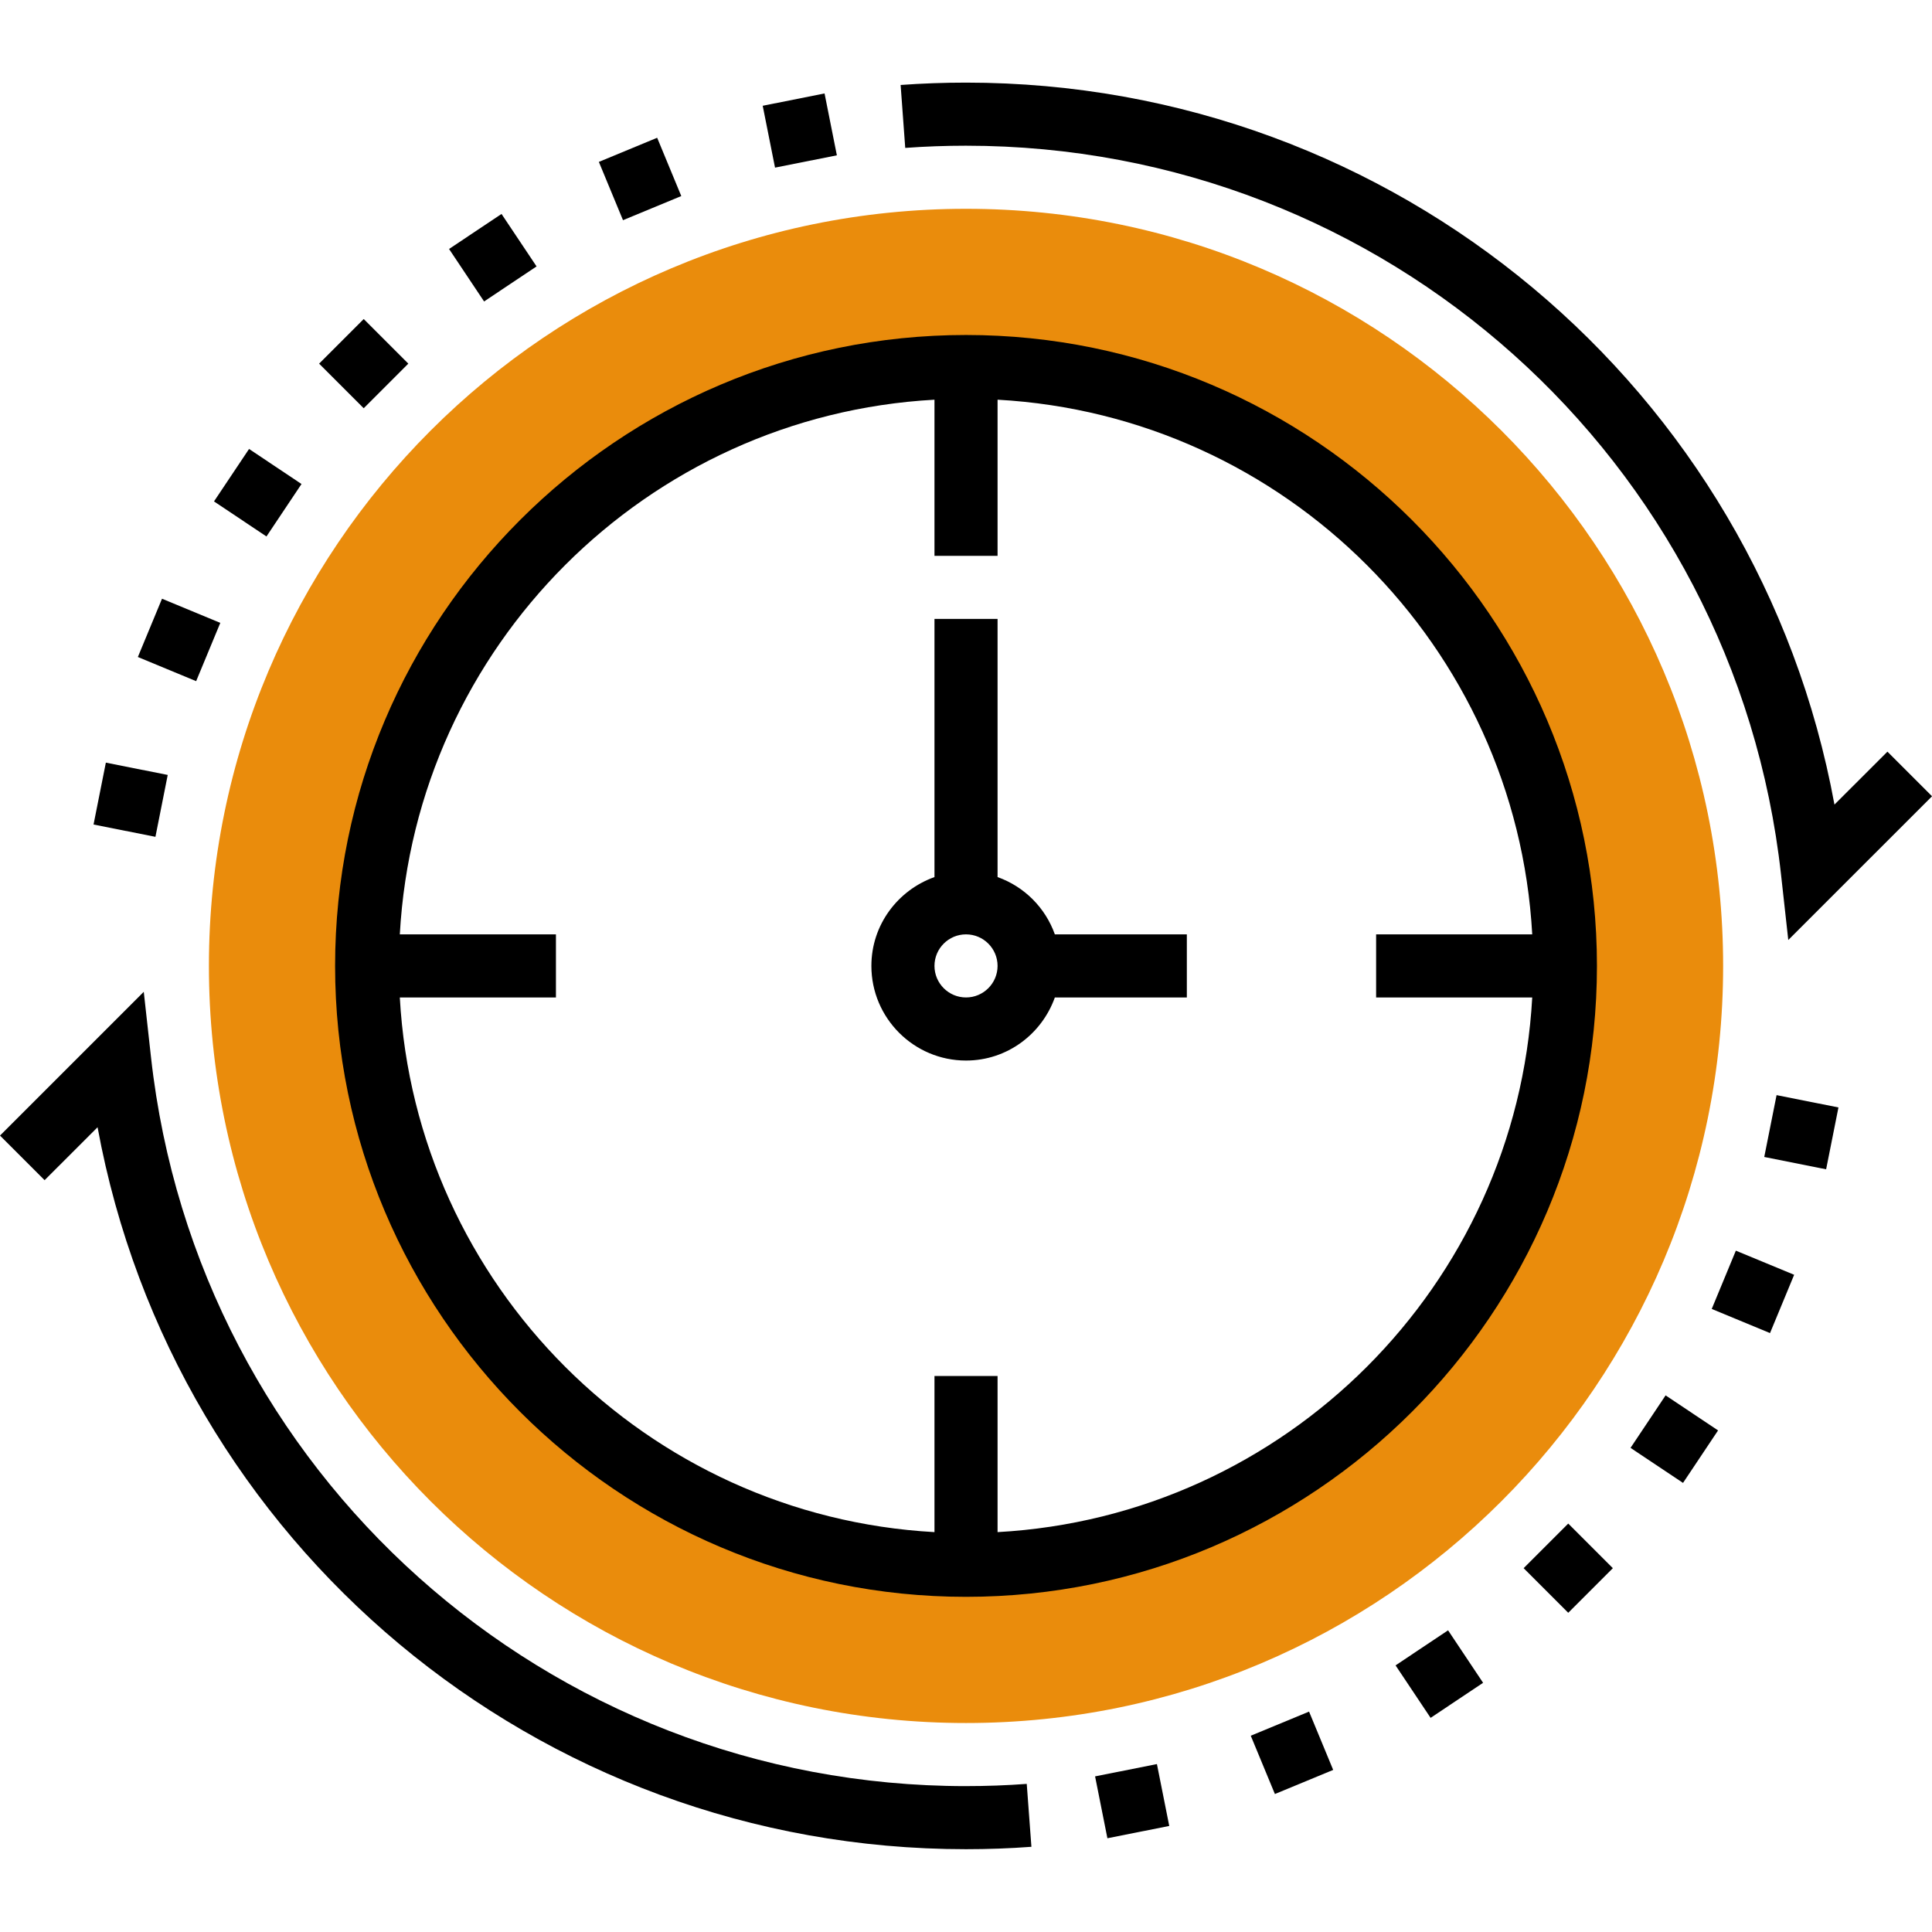 <?xml version="1.0" encoding="UTF-8"?>
<svg width="489pt" height="489pt" version="1.1" viewBox="0 -20 489.95 489" xmlns="http://www.w3.org/2000/svg" xmlns:cc="http://creativecommons.org/ns#" xmlns:dc="http://purl.org/dc/elements/1.1/" xmlns:rdf="http://www.w3.org/1999/02/22-rdf-syntax-ns#">
 <path d="m244.98 32.477c-106.04 0-192 85.961-192 192 0 106.04 85.961 192 192 192 106.04 0 192-85.961 192-192 0-106.04-85.961-192-192-192zm0 344c-83.945 0-152-68.055-152-152 0-83.945 68.055-152 152-152 83.945 0 152 68.055 152 152 0 83.945-68.055 152-152 152z" fill="#ea8c0c"/>
 <path d="m244.98 16.477c106.17 0 195.03 79.48 206.69 184.88l1.832 16.551 36.457-36.453-11.312-11.312-13.434 13.422c-19.359-105.45-111.34-183.09-220.23-183.09-5.535 0-11.121 0.199-16.586 0.598l1.168 15.961c5.082-0.375 10.266-0.559 15.418-0.559z"/>
 <path d="m244.98 432.48c-106.17 0-195.03-79.488-206.69-184.88l-1.832-16.555-36.457 36.457 11.312 11.312 13.43-13.426c19.363 105.45 111.35 183.09 220.23 183.09 5.551 0 11.145-0.199 16.59-0.609l-1.184-15.953c-5.055 0.379-10.238 0.562-15.406 0.562z"/>
 <path d="m244.98 64.477c-88.223 0-160 71.777-160 160 0 88.223 71.777 160 160 160 88.223 0 160-71.777 160-160 0-88.223-71.777-160-160-160zm8 303.59v-39.59h-16v39.59c-73.008-4.039-131.55-62.582-135.59-135.59h39.594v-16h-39.594c4.043-73.008 62.586-131.55 135.59-135.59v39.594h16v-39.594c73.008 4.043 131.55 62.586 135.59 135.59h-39.59v16h39.59c-4.039 73.008-62.582 131.55-135.59 135.59z"/>
 <path d="m252.98 201.95v-65.473h-16v65.473c-9.289 3.312-16 12.109-16 22.527 0 13.23 10.766 24 24 24 10.414 0 19.215-6.711 22.527-16h33.473v-16h-33.473c-2.414-6.777-7.75-12.113-14.527-14.527zm-8 30.527c-4.418 0-8-3.594-8-8 0-4.41 3.582-8 8-8 4.414 0 8 3.59 8 8 0 4.406-3.586 8-8 8z"/>
 <path d="m193.42 6.348 15.684-3.125 3.125 15.691-15.684 3.121z"/>
 <path d="m151.87 20.582 14.785-6.121 6.117 14.785-14.781 6.117z"/>
 <path d="m113.88 42.664 13.305-8.883 8.887 13.305-13.309 8.887z"/>
 <path d="m80.926 71.742 11.312-11.312 11.312 11.312-11.312 11.312z"/>
 <path d="m54.27 106.68 8.891-13.301 13.301 8.891-8.887 13.301z"/>
 <path d="m34.961 146.14 6.125-14.781 14.781 6.125-6.125 14.781z"/>
 <path d="m23.723 188.62 3.121-15.691 15.691 3.117-3.117 15.695z"/>
 <path d="m277.71 430.01 15.684-3.121 3.125 15.691-15.684 3.121z"/>
 <path d="m317.19 419.7 14.785-6.117 6.117 14.785-14.781 6.117z"/>
 <path d="m353.91 401.86 13.316-8.891 8.883 13.309-13.312 8.891z"/>
 <path d="m386.39 377.21 11.312-11.312 11.312 11.312-11.312 11.312z"/>
 <path d="m413.5 346.7 8.891-13.312 13.305 8.887-8.887 13.312z"/>
 <path d="m434.09 311.47 6.117-14.781 14.785 6.117-6.121 14.785z"/>
 <path d="m447.41 272.93 3.125-15.684 15.691 3.125-3.125 15.684z"/>
</svg>
